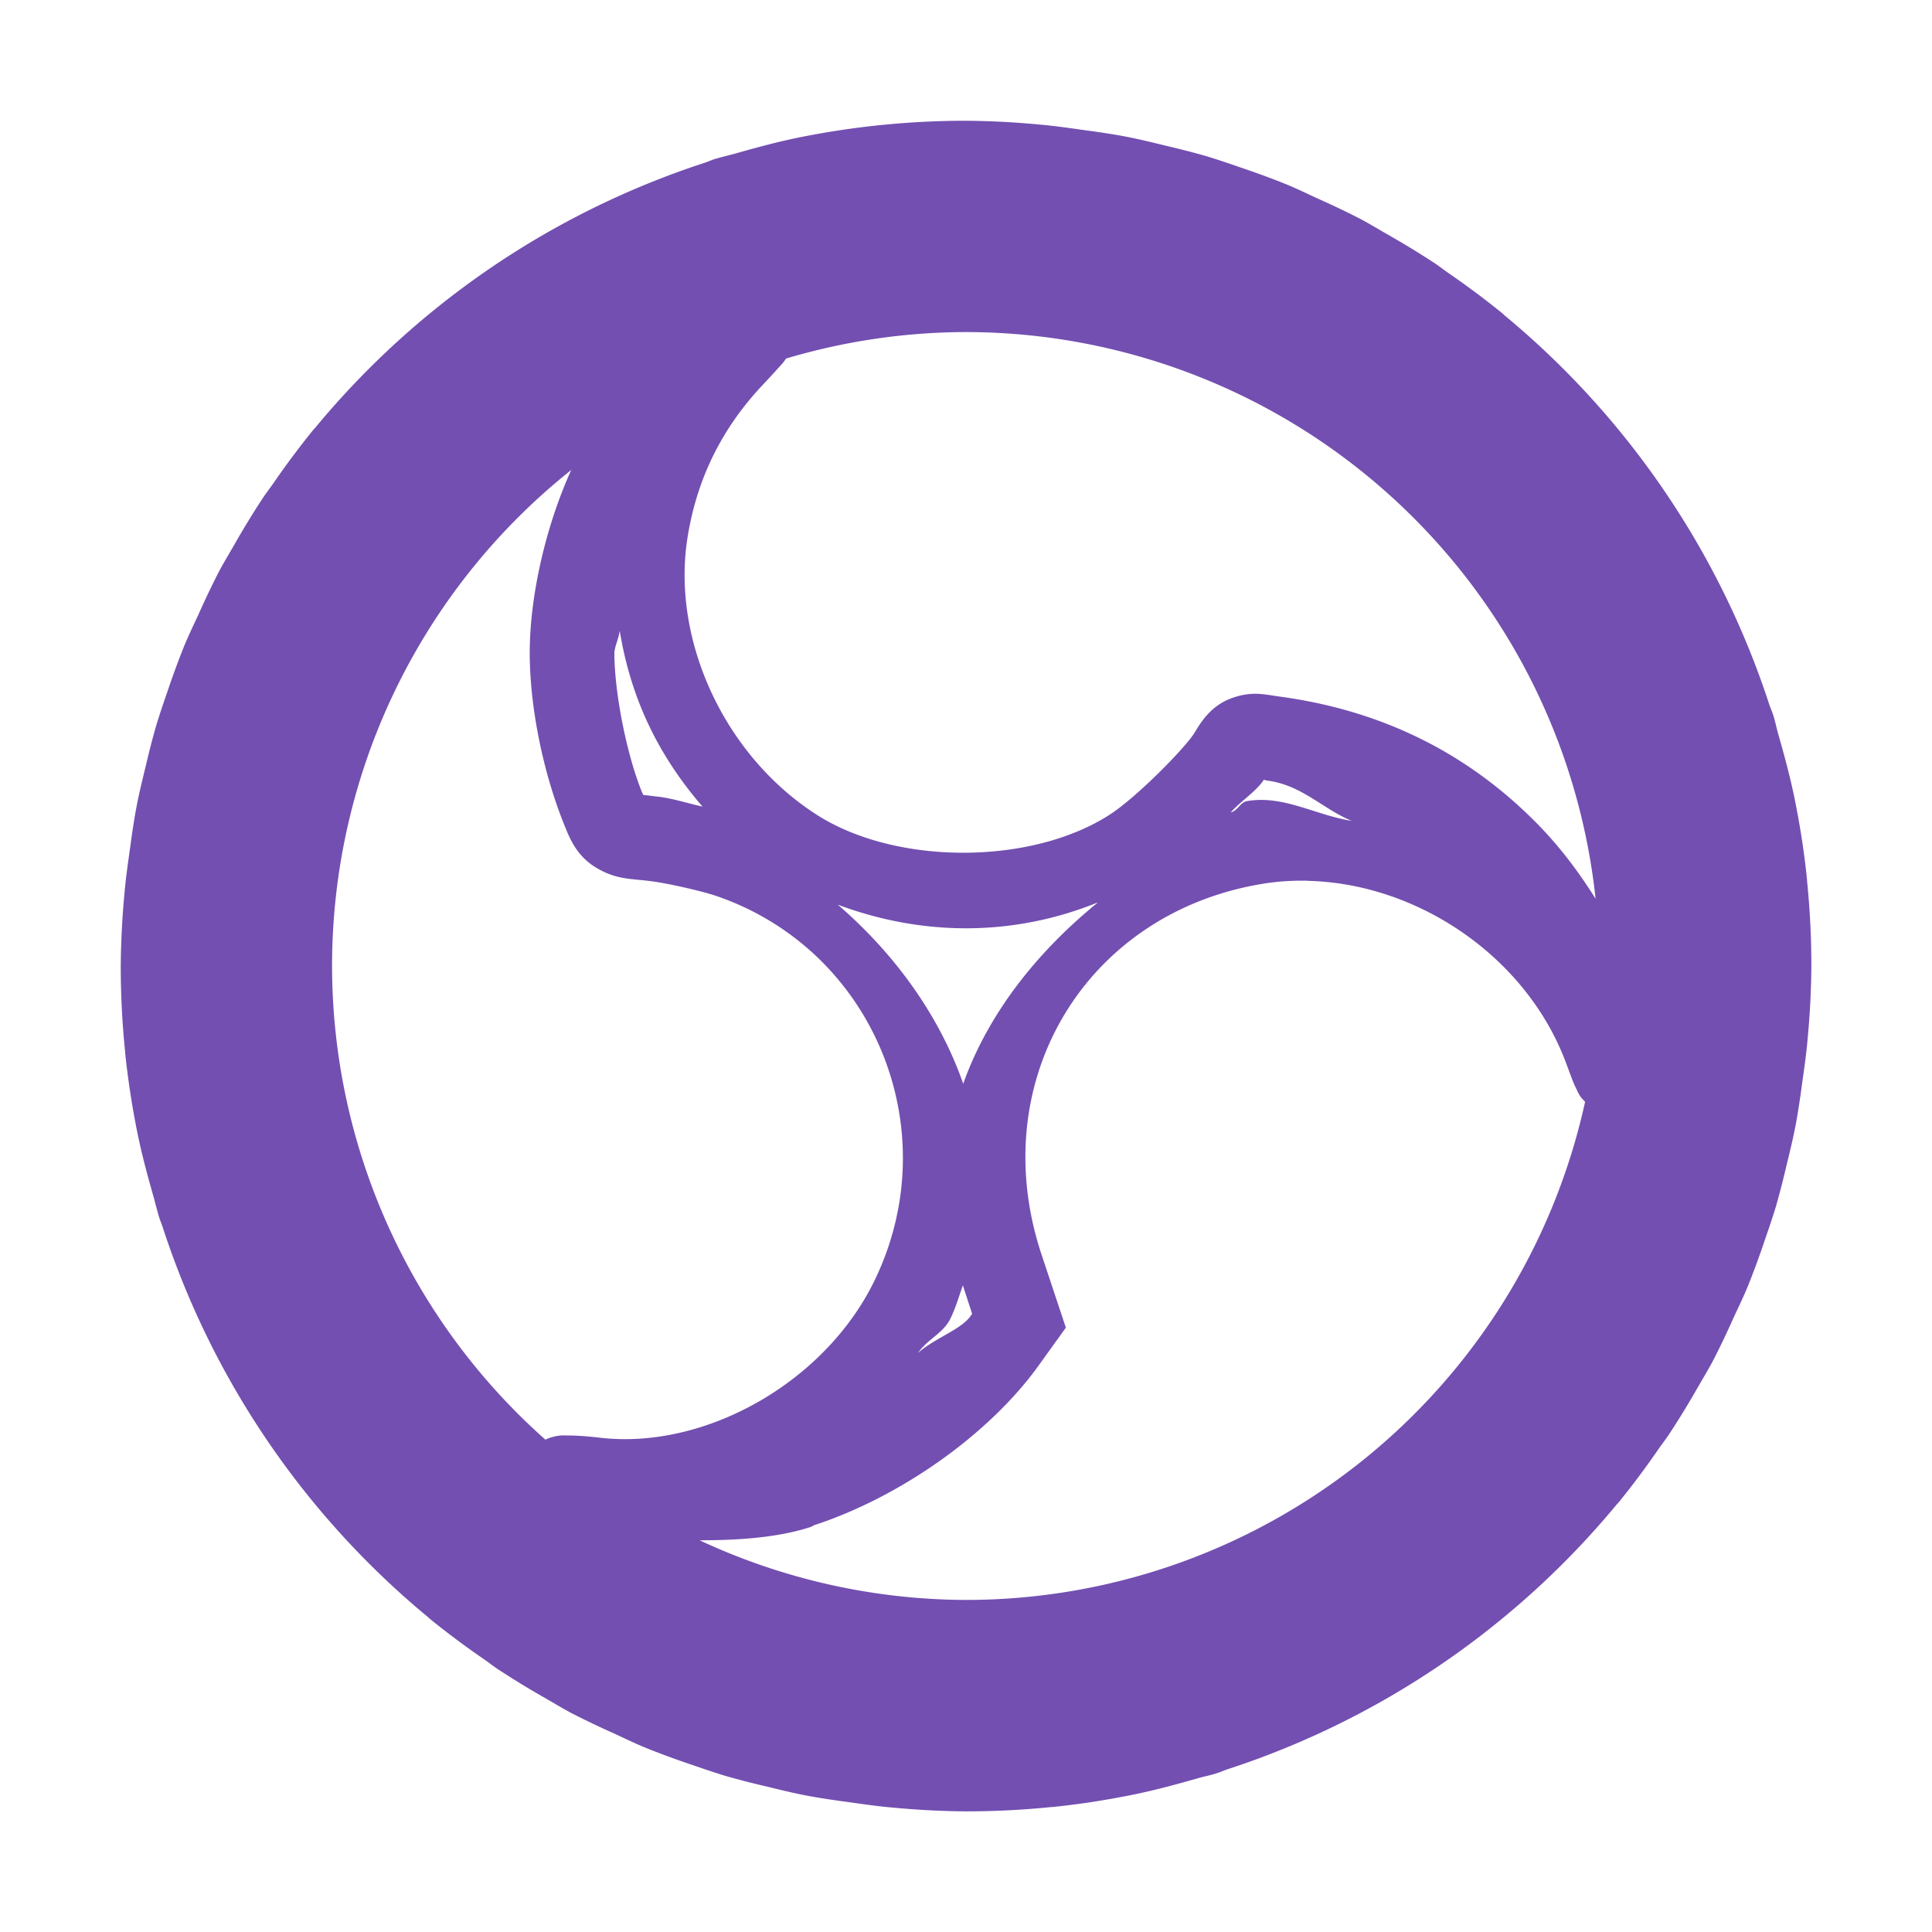 <svg xmlns="http://www.w3.org/2000/svg" width="16" height="16" version="1.1">
 <defs>
  <style id="current-color-scheme" type="text/css">
   .ColorScheme-Text { color:#734fb1; } .ColorScheme-Highlight { color:#4285f4; }
  </style>
 </defs>
 <path style="fill:currentColor" class="ColorScheme-Text" d="M 8,1 A 7,7 0 0 0 7.292,1.036 7,7 0 0 0 6.609,1.14 c -0.18,0.037 -0.356,0.085 -0.531,0.135 a 7,7 0 0 0 -0.156,0.041 c -0.031,0.01 -0.061,0.024 -0.092,0.034 A 7,7 0 0 0 2.61,3.543 c -0.003,0.004 -0.007,0.007 -0.01,0.01 A 7,7 0 0 0 2.258,4.011 c -0.025,0.035 -0.051,0.069 -0.075,0.104 a 7,7 0 0 0 -0.238,0.388 c -0.044,0.077 -0.09,0.152 -0.132,0.231 A 7,7 0 0 0 1.644,5.088 c -0.041,0.088 -0.083,0.175 -0.12,0.265 a 7,7 0 0 0 -0.138,0.376 c -0.033,0.095 -0.065,0.189 -0.094,0.285 a 7,7 0 0 0 -0.085,0.33 c -0.031,0.127 -0.062,0.253 -0.085,0.383 a 7,7 0 0 0 -0.043,0.284 c -0.018,0.128 -0.037,0.256 -0.048,0.386 a 7,7 0 0 0 -0.031,0.603 7,7 0 0 0 0.036,0.708 c 2.266e-4,0.002 -2.284e-4,0.005 0,0.007 a 7,7 0 0 0 0.104,0.677 c 0.037,0.18 0.085,0.356 0.135,0.531 a 7,7 0 0 0 0.041,0.152 c 0.01,0.033 0.024,0.063 0.034,0.096 a 7,7 0 0 0 2.193,3.22 c 0.004,0.003 0.007,0.007 0.01,0.01 a 7,7 0 0 0 0.458,0.342 c 0.035,0.025 0.069,0.051 0.104,0.075 a 7,7 0 0 0 0.388,0.238 c 0.077,0.044 0.152,0.09 0.231,0.132 a 7,7 0 0 0 0.354,0.169 c 0.088,0.041 0.175,0.083 0.265,0.12 a 7,7 0 0 0 0.376,0.138 c 0.095,0.033 0.189,0.065 0.285,0.094 a 7,7 0 0 0 0.33,0.085 c 0.127,0.031 0.253,0.062 0.383,0.085 a 7,7 0 0 0 0.284,0.043 c 0.128,0.018 0.256,0.037 0.386,0.048 a 7,7 0 0 0 0.603,0.031 7,7 0 0 0 0.708,-0.036 7,7 0 0 0 0.007,0 c 0.229,-0.023 0.455,-0.059 0.677,-0.104 0.18,-0.037 0.356,-0.085 0.531,-0.135 0.048,-0.014 0.098,-0.023 0.145,-0.038 a 7,7 0 0 0 0.01,-0.003 c 0.031,-0.01 0.061,-0.024 0.092,-0.034 a 7,7 0 0 0 3.22,-2.193 7,7 0 0 0 0.009,-0.009 c 5.07e-4,-6.15e-4 0.001,-10e-4 0.002,-0.002 a 7,7 0 0 0 0.342,-0.458 c 0.025,-0.035 0.051,-0.069 0.075,-0.104 a 7,7 0 0 0 0.238,-0.388 c 0.044,-0.077 0.09,-0.152 0.132,-0.231 a 7,7 0 0 0 0.169,-0.354 c 0.041,-0.088 0.083,-0.175 0.12,-0.265 a 7,7 0 0 0 0.138,-0.376 c 0.033,-0.095 0.065,-0.189 0.094,-0.285 a 7,7 0 0 0 0.085,-0.33 c 0.031,-0.127 0.062,-0.253 0.085,-0.383 a 7,7 0 0 0 0.043,-0.284 c 0.018,-0.128 0.037,-0.256 0.048,-0.386 a 7,7 0 0 0 0.031,-0.603 7,7 0 0 0 -0.036,-0.708 7,7 0 0 0 0,-0.007 c -0.023,-0.229 -0.059,-0.455 -0.104,-0.677 -0.037,-0.18 -0.085,-0.356 -0.135,-0.531 -0.014,-0.048 -0.023,-0.098 -0.038,-0.145 a 7,7 0 0 0 -0.003,-0.01 c -0.01,-0.031 -0.024,-0.061 -0.034,-0.092 a 7,7 0 0 0 -2.193,-3.22 7,7 0 0 0 -0.009,-0.009 c -6.15e-4,-5.079e-4 -10e-4,-0.001 -0.002,-0.002 a 7,7 0 0 0 -0.458,-0.342 c -0.035,-0.025 -0.069,-0.051 -0.104,-0.075 A 7,7 0 0 0 11.497,1.945 c -0.077,-0.044 -0.152,-0.09 -0.231,-0.132 A 7,7 0 0 0 10.912,1.644 c -0.088,-0.041 -0.175,-0.083 -0.265,-0.12 a 7,7 0 0 0 -0.376,-0.138 c -0.095,-0.033 -0.189,-0.065 -0.285,-0.094 a 7,7 0 0 0 -0.33,-0.085 c -0.127,-0.031 -0.253,-0.062 -0.383,-0.085 a 7,7 0 0 0 -0.284,-0.043 c -0.128,-0.018 -0.256,-0.037 -0.386,-0.048 a 7,7 0 0 0 -0.603,-0.031 z m 0,1.75 a 5.25,5.25 0 0 1 5.214,4.693 c -0.145,-0.231 -0.312,-0.453 -0.518,-0.656 -0.575,-0.57 -1.276,-0.908 -2.104,-1.019 -0.123,-0.017 -0.226,-0.047 -0.395,0.015 -0.168,0.062 -0.251,0.196 -0.301,0.28 -0.072,0.122 -0.482,0.541 -0.711,0.687 -0.651,0.416 -1.764,0.416 -2.417,0 C 5.997,6.259 5.556,5.294 5.695,4.444 5.773,3.962 5.979,3.545 6.318,3.186 6.389,3.111 6.441,3.053 6.484,3.005 6.494,2.993 6.503,2.978 6.511,2.969 A 5.25,5.25 0 0 1 8,2.75 Z M 4.731,3.892 C 4.524,4.346 4.386,4.931 4.387,5.411 c 0.001,0.448 0.11,0.979 0.28,1.405 0.045,0.112 0.099,0.263 0.261,0.364 0.162,0.101 0.28,0.096 0.443,0.115 0.142,0.016 0.435,0.082 0.564,0.126 1.303,0.448 1.916,1.941 1.304,3.191 -0.411,0.838 -1.398,1.394 -2.266,1.295 -0.112,-0.013 -0.195,-0.019 -0.272,-0.019 -0.038,2.66e-4 -0.066,-0.006 -0.147,0.019 -0.01,0.003 -0.025,0.011 -0.038,0.015 A 5.25,5.25 0 0 1 2.75,8 5.25,5.25 0 0 1 4.731,3.892 Z m 0.4,1.335 0.002,0.002 c 0.092,0.552 0.313,1.02 0.685,1.451 -0.128,-0.029 -0.252,-0.069 -0.366,-0.082 -0.128,-0.015 -0.134,-0.018 -0.123,-0.009 -0.004,-0.01 -0.002,-0.007 -0.014,-0.032 -0.128,-0.32 -0.226,-0.821 -0.227,-1.148 -1.12e-4,-0.048 0.037,-0.123 0.043,-0.181 z m 5.339,1.224 c 0.008,5.04e-4 -0.022,0.007 0.029,0.014 0.285,0.038 0.46,0.238 0.696,0.333 -0.296,-0.045 -0.564,-0.215 -0.866,-0.164 -0.06,0.01 -0.078,0.081 -0.137,0.094 0.089,-0.099 0.215,-0.175 0.279,-0.277 z m 0.364,0.844 c 0.909,0.022 1.805,0.629 2.133,1.502 0.026,0.069 0.045,0.122 0.062,0.164 0.008,0.021 0.017,0.039 0.027,0.06 0.006,0.011 0.009,0.021 0.019,0.038 0.004,0.008 0.011,0.019 0.021,0.032 0.006,0.008 0.018,0.02 0.031,0.034 A 5.25,5.25 0 0 1 8,13.25 5.25,5.25 0 0 1 5.794,12.756 c 0.319,2.17e-4 0.635,-0.022 0.897,-0.103 l 0.027,-0.009 0.019,-0.01 0.005,-0.003 c 0.709,-0.231 1.453,-0.752 1.865,-1.33 l 0.22,-0.306 -0.203,-0.61 c -0.471,-1.426 0.36,-2.818 1.822,-3.064 0.129,-0.022 0.257,-0.03 0.388,-0.027 z m -1.741,0.178 c -0.507,0.412 -0.91,0.923 -1.116,1.502 -0.195,-0.559 -0.563,-1.073 -1.039,-1.483 0.706,0.264 1.458,0.264 2.155,-0.019 z m -1.119,3.172 0.077,0.236 -0.014,0.019 c -0.08,0.112 -0.298,0.183 -0.434,0.304 0.074,-0.11 0.208,-0.162 0.267,-0.282 0.045,-0.092 0.071,-0.185 0.104,-0.277 z"/>
</svg>
